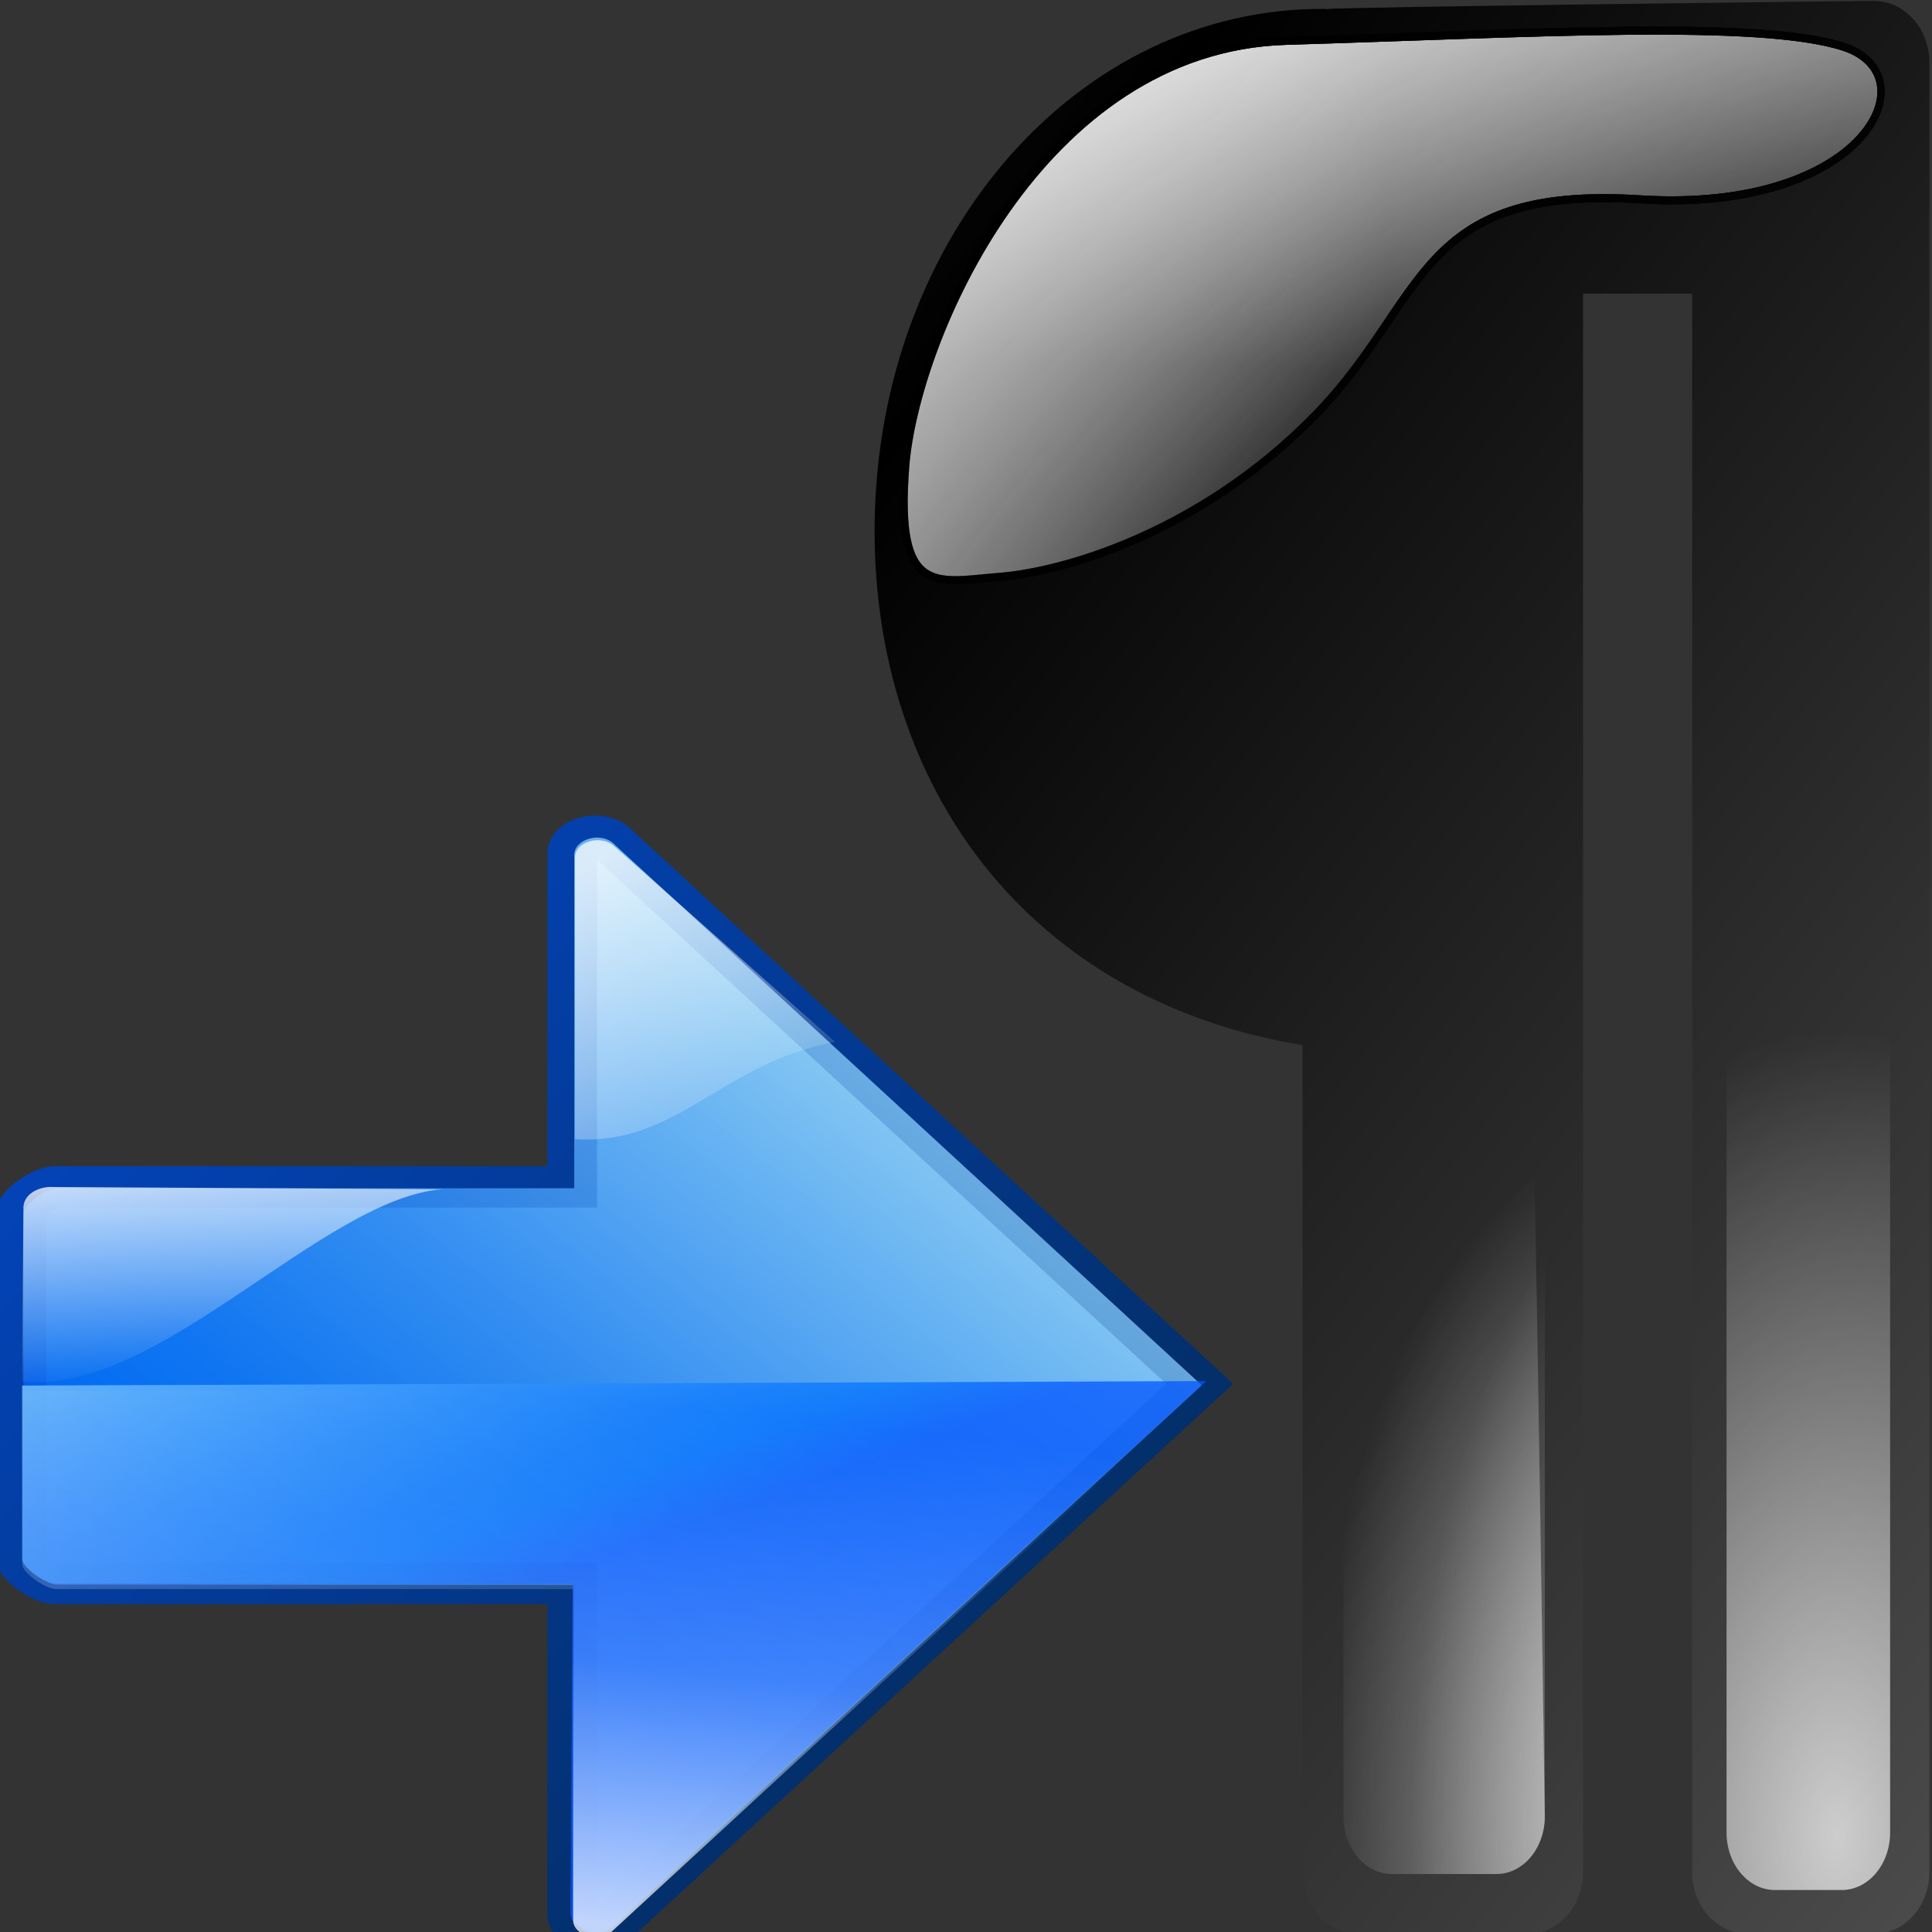 <?xml version="1.0" encoding="UTF-8" standalone="no"?>
<!-- Created with Inkscape (http://www.inkscape.org/) -->
<svg
   xmlns:dc="http://purl.org/dc/elements/1.1/"
   xmlns:cc="http://web.resource.org/cc/"
   xmlns:rdf="http://www.w3.org/1999/02/22-rdf-syntax-ns#"
   xmlns:svg="http://www.w3.org/2000/svg"
   xmlns="http://www.w3.org/2000/svg"
   xmlns:xlink="http://www.w3.org/1999/xlink"
   xmlns:sodipodi="http://inkscape.sourceforge.net/DTD/sodipodi-0.dtd"
   xmlns:inkscape="http://www.inkscape.org/namespaces/inkscape"
   sodipodi:docname="paralefttoright.svg"
   sodipodi:docbase="/home/pinheiro/kdeplayground-artwork/oooicons/crystalsvg"
   inkscape:version="0.41"
   sodipodi:version="0.32"
   id="svg1417"
   height="64px"
   width="64px">
  <rect width="100%" height="100%" fill="#333333" stroke="none"/>
  <defs
     id="defs3">
    <radialGradient
       inkscape:collect="always"
       xlink:href="#light75to0"
       id="radialGradient11043"
       gradientUnits="userSpaceOnUse"
       gradientTransform="scale(0.765,1.308)"
       cx="230.827"
       cy="326.331"
       fx="230.827"
       fy="326.331"
       r="63.85" />
    <linearGradient
       inkscape:collect="always"
       xlink:href="#light100to0"
       id="linearGradient9518"
       gradientUnits="userSpaceOnUse"
       gradientTransform="scale(1.388,0.72)"
       x1="6.998"
       y1="346.8"
       x2="99.199"
       y2="346.221" />
    <linearGradient
       inkscape:collect="always"
       xlink:href="#light100to0"
       id="linearGradient8756"
       gradientUnits="userSpaceOnUse"
       gradientTransform="scale(1.388,0.72)"
       x1="133.168"
       y1="186.351"
       x2="126.496"
       y2="346.8" />
    <linearGradient
       id="light100to0">
      <stop
         style="stop-color:#ffffff;stop-opacity:1;"
         offset="0"
         id="stop2764" />
      <stop
         style="stop-color:#ffffff;stop-opacity:0;"
         offset="1"
         id="stop2765" />
    </linearGradient>
    <linearGradient
       inkscape:collect="always"
       xlink:href="#light100to0"
       id="linearGradient7234"
       gradientTransform="scale(1.388,0.72)"
       x1="67.353"
       y1="296.986"
       x2="111.938"
       y2="347.38"
       gradientUnits="userSpaceOnUse" />
    <linearGradient
       id="light75to0">
      <stop
         style="stop-color:#ffffff;stop-opacity:0.729;"
         offset="0"
         id="stop2769" />
      <stop
         style="stop-color:#ffffff;stop-opacity:0;"
         offset="1"
         id="stop2770" />
    </linearGradient>
    <radialGradient
       inkscape:collect="always"
       xlink:href="#light75to0"
       id="radialGradient5698"
       gradientTransform="scale(0.765,1.308)"
       cx="261.58"
       cy="330.331"
       fx="261.58"
       fy="330.331"
       r="76.862"
       gradientUnits="userSpaceOnUse" />
    <linearGradient
       id="graytoblack">
      <stop
         style="stop-color:#7d7d7d;stop-opacity:1;"
         offset="0"
         id="stop5097" />
      <stop
         style="stop-color:#000000;stop-opacity:1;"
         offset="1"
         id="stop5098" />
    </linearGradient>
    <linearGradient
       inkscape:collect="always"
       xlink:href="#graytoblack"
       id="linearGradient8752"
       gradientTransform="scale(0.778,1.286)"
       x1="367.727"
       y1="461.26"
       x2="151.805"
       y2="156.011"
       gradientUnits="userSpaceOnUse"
       spreadMethod="reflect" />
    <linearGradient
       gradientUnits="userSpaceOnUse"
       gradientTransform="scale(1.339,0.747)"
       y2="241.507"
       x2="70.679"
       y1="160.227"
       x1="49.781"
       id="linearGradient1227"
       xlink:href="#light100to0"
       inkscape:collect="always" />
    <linearGradient
       gradientUnits="userSpaceOnUse"
       gradientTransform="scale(0.851,1.175)"
       y2="101.607"
       x2="265.884"
       y1="19.014"
       x1="214.375"
       id="linearGradient1226"
       xlink:href="#light100to0"
       inkscape:collect="always" />
    <linearGradient
       gradientUnits="userSpaceOnUse"
       gradientTransform="scale(1.339,0.747)"
       y2="259.218"
       x2="137.616"
       y1="468.667"
       x1="89.737"
       id="linearGradient1225"
       xlink:href="#light100to25to0"
       inkscape:collect="always" />
    <linearGradient
       gradientUnits="userSpaceOnUse"
       gradientTransform="scale(1.339,0.747)"
       y2="326.932"
       x2="151.158"
       y1="199.901"
       x1="248.917"
       id="linearGradient1224"
       xlink:href="#bluelignonlinblu"
       inkscape:collect="always" />
    <linearGradient
       gradientUnits="userSpaceOnUse"
       gradientTransform="scale(0.947,1.056)"
       y2="273.113"
       x2="296.056"
       y1="40.809"
       x1="93.937"
       spreadMethod="reflect"
       id="linearGradient1223"
       xlink:href="#bluelignonlinblu"
       inkscape:collect="always" />
    <linearGradient
       gradientUnits="userSpaceOnUse"
       gradientTransform="scale(0.949,1.054)"
       y2="349.714"
       x2="-14.071"
       y1="-122.494"
       x1="503.705"
       id="linearGradient1222"
       xlink:href="#bluedarktoblackblue"
       inkscape:collect="always" />
    <linearGradient
       gradientUnits="userSpaceOnUse"
       gradientTransform="scale(0.949,1.054)"
       y2="276.686"
       x2="299.894"
       y1="35.684"
       x1="90.207"
       spreadMethod="reflect"
       id="linearGradient1221"
       xlink:href="#bluelignonlinblu"
       inkscape:collect="always" />
    <linearGradient
       gradientUnits="userSpaceOnUse"
       gradientTransform="scale(1.339,0.747)"
       y2="241.507"
       x2="70.679"
       y1="160.227"
       x1="49.781"
       id="linearGradient7948"
       xlink:href="#light100to0"
       inkscape:collect="always" />
    <linearGradient
       gradientUnits="userSpaceOnUse"
       gradientTransform="scale(0.851,1.175)"
       y2="101.607"
       x2="265.884"
       y1="19.014"
       x1="214.375"
       id="linearGradient7324"
       xlink:href="#light100to0"
       inkscape:collect="always" />
    <linearGradient
       gradientUnits="userSpaceOnUse"
       gradientTransform="scale(1.339,0.747)"
       y2="259.218"
       x2="137.616"
       y1="468.667"
       x1="89.737"
       id="linearGradient6699"
       xlink:href="#light100to25to0"
       inkscape:collect="always" />
    <linearGradient
       gradientUnits="userSpaceOnUse"
       gradientTransform="scale(1.339,0.747)"
       y2="326.932"
       x2="151.158"
       y1="199.901"
       x1="248.917"
       id="linearGradient3579"
       xlink:href="#bluelignonlinblu"
       inkscape:collect="always" />
    <linearGradient
       gradientUnits="userSpaceOnUse"
       gradientTransform="scale(0.949,1.054)"
       spreadMethod="reflect"
       y2="276.686"
       x2="299.894"
       y1="35.684"
       x1="90.207"
       id="linearGradient2331"
       xlink:href="#bluelignonlinblu"
       inkscape:collect="always" />
    <linearGradient
       gradientUnits="userSpaceOnUse"
       gradientTransform="scale(0.949,1.054)"
       y2="349.714"
       x2="-14.071"
       y1="-122.494"
       x1="503.705"
       id="linearGradient1705"
       xlink:href="#bluedarktoblackblue"
       inkscape:collect="always" />
    <linearGradient
       y2="0.5"
       x2="1"
       y1="0.5"
       x1="4.3021142e-16"
       xlink:href="#bluedarktoblackblue"
       id="linearGradient581" />
    <linearGradient
       xlink:href="#blacktowhite"
       collect="always"
       id="linearGradient9077"
       y2="0.464"
       x2="0.993"
       y1="0.464"
       x1="0.017" />
    <linearGradient
       xlink:href="#garylighttowite"
       collect="always"
       id="linearGradient5108"
       y2="0.464"
       x2="0.993"
       y1="0.464"
       x1="0.017" />
    <linearGradient
       xlink:href="#graytolightgray"
       collect="always"
       id="linearGradient5103"
       y2="0.464"
       x2="0.993"
       y1="0.464"
       x1="0.017" />
    <linearGradient
       xlink:href="#graytoblack"
       id="linearGradient782"
       y2="0.464"
       x2="0.993"
       y1="0.464"
       x1="0.017" />
    <linearGradient
       xlink:href="#reddarktoblack"
       collect="always"
       id="linearGradient4473"
       y2="0.5"
       x2="1"
       y1="0.5"
       x1="-3.4965520e-17" />
    <linearGradient
       xlink:href="#redtodarkred"
       collect="always"
       id="linearGradient4471"
       y2="0.5"
       x2="1"
       y1="0.5"
       x1="-2.0979312e-17" />
    <linearGradient
       xlink:href="#greandarktobgrean"
       collect="always"
       id="linearGradient3704"
       y2="0.5"
       x2="1"
       y1="0.5"
       x1="-6.9931040e-18" />
    <linearGradient
       xlink:href="#greantodarkgrean"
       collect="always"
       id="linearGradient3080"
       y2="0.5"
       x2="1"
       y1="0.5"
       x1="-5.4454054e-17" />
    <linearGradient
       xlink:href="#bluelightlesstoblue"
       collect="always"
       id="linearGradient3471"
       y2="0.5"
       x2="1"
       y1="0.5"
       x1="-4.7460950e-17" />
    <linearGradient
       xlink:href="#blueligtmoretoblue"
       collect="always"
       id="linearGradient3464"
       y2="0.5"
       x2="1"
       y1="0.5"
       x1="-3.3474742e-17" />
    <linearGradient
       xlink:href="#shadow25tolineto0"
       collect="always"
       id="linearGradient3445"
       y2="0.5"
       x2="1"
       y1="0.5"
       x1="-5.0968344e-16" />
    <linearGradient
       xlink:href="#shadow0wto25to0"
       collect="always"
       id="linearGradient3440"
       y2="0.5"
       x2="1"
       y1="0.5"
       x1="-3.1582809e-16" />
    <linearGradient
       xlink:href="#shadow25to25w"
       collect="always"
       id="linearGradient3435"
       y2="0.5"
       x2="1"
       y1="0.5"
       x1="-3.5182360e-16" />
    <linearGradient
       xlink:href="#sadow75to0w"
       collect="always"
       id="linearGradient3431"
       y2="0.558"
       x2="0.991"
       y1="0.558"
       x1="-0.009" />
    <linearGradient
       xlink:href="#shadow100to0"
       collect="always"
       id="linearGradient3427"
       y2="0.5"
       x2="1"
       y1="0.5"
       x1="6.8293895e-16" />
    <linearGradient
       xlink:href="#light50to25to7"
       collect="always"
       id="linearGradient2794"
       y2="0.568"
       x2="1"
       y1="0.571"
       x1="0.004" />
    <linearGradient
       xlink:href="#light100to25to0"
       collect="always"
       id="linearGradient2788"
       y2="0.5"
       x2="1"
       y1="0.5"
       x1="-6.5594231e-17" />
    <linearGradient
       xlink:href="#light100to75to0"
       collect="always"
       id="linearGradient2781"
       y2="0.5"
       x2="1"
       y1="0.5"
       x1="1.2826112e-16" />
    <linearGradient
       xlink:href="#light75to25"
       collect="always"
       id="linearGradient2776"
       y2="0.5"
       x2="1"
       y1="0.5"
       x1="9.2265605e-17" />
    <linearGradient
       xlink:href="#light75to0"
       collect="always"
       id="linearGradient2771"
       y2="0.5"
       x2="1"
       y1="0.5"
       x1="5.6270093e-17" />
    <linearGradient
       xlink:href="#light100to0"
       collect="always"
       id="linearGradient2766"
       y2="0.5"
       x2="1"
       y1="0.5"
       x1="2.0274581e-17" />
    <linearGradient
       xlink:href="#orangelesstoyelow"
       collect="always"
       id="linearGradient2757"
       y2="0.5"
       x2="1"
       y1="0.5"
       x1="-6.9931040e-18" />
    <linearGradient
       xlink:href="#orangemoretoyelow"
       collect="always"
       id="linearGradient2756"
       y2="0.5"
       x2="1"
       y1="0.5"
       x1="-1.3227267e-17" />
    <linearGradient
       xlink:href="#orangetoyelow"
       collect="always"
       id="linearGradient2755"
       y2="0.5"
       x2="1"
       y1="0.5"
       x1="-3.3718688e-17" />
    <linearGradient
       gradientUnits="userSpaceOnUse"
       gradientTransform="scale(0.947,1.056)"
       spreadMethod="reflect"
       y2="273.113"
       x2="296.056"
       y1="40.809"
       x1="93.937"
       xlink:href="#bluelignonlinblu"
       collect="always"
       id="linearGradient2754" />
    <linearGradient
       id="orangetoyelow">
      <stop
         id="stop2661"
         offset="0"
         style="stop-color:#ff7d00;stop-opacity:1;" />
      <stop
         id="stop2662"
         offset="1"
         style="stop-color:#ffff00;stop-opacity:1;" />
    </linearGradient>
    <linearGradient
       id="orangemoretoyelow">
      <stop
         id="stop2671"
         offset="0"
         style="stop-color:#ff7d00;stop-opacity:1;" />
      <stop
         id="stop2679"
         offset="0.746"
         style="stop-color:#ffbe00;stop-opacity:1;" />
      <stop
         id="stop2672"
         offset="1"
         style="stop-color:#ffff00;stop-opacity:1;" />
    </linearGradient>
    <linearGradient
       id="orangelesstoyelow">
      <stop
         id="stop2689"
         offset="0"
         style="stop-color:#ff7d00;stop-opacity:1;" />
      <stop
         id="stop2690"
         offset="0.254"
         style="stop-color:#ffbe00;stop-opacity:1;" />
      <stop
         id="stop2691"
         offset="1"
         style="stop-color:#ffff00;stop-opacity:1;" />
    </linearGradient>
    <linearGradient
       id="orangetoblackorange">
      <stop
         id="stop4207"
         offset="0"
         style="stop-color:#ff8b00;stop-opacity:1;" />
      <stop
         id="stop4209"
         offset="1"
         style="stop-color:#4d0200;stop-opacity:1;" />
    </linearGradient>
    <linearGradient
       id="reddarktoblack">
      <stop
         id="stop3230"
         offset="0"
         style="stop-color:#8e0000;stop-opacity:1;" />
      <stop
         id="stop3231"
         offset="1"
         style="stop-color:#000000;stop-opacity:1;" />
    </linearGradient>
    <linearGradient
       id="redtodarkred">
      <stop
         id="stop3856"
         offset="0"
         style="stop-color:#ff0000;stop-opacity:1;" />
      <stop
         id="stop3855"
         offset="1"
         style="stop-color:#920000;stop-opacity:1;" />
    </linearGradient>
    <linearGradient
       id="greandarktobgrean">
      <stop
         id="stop4492"
         offset="0"
         style="stop-color:#00ad01;stop-opacity:1;" />
      <stop
         id="stop4493"
         offset="1"
         style="stop-color:#15720f;stop-opacity:1;" />
    </linearGradient>
    <linearGradient
       id="greandraktoblack">
      <stop
         id="stop7328"
         offset="0"
         style="stop-color:#007c00;stop-opacity:1;" />
      <stop
         id="stop7329"
         offset="1"
         style="stop-color:#025a00;stop-opacity:1;" />
    </linearGradient>
    <linearGradient
       id="greantodarkgrean">
      <stop
         id="stop5123"
         offset="0"
         style="stop-color:#00ff01;stop-opacity:1;" />
      <stop
         id="stop5124"
         offset="1"
         style="stop-color:#15980f;stop-opacity:1;" />
    </linearGradient>
    <radialGradient
       gradientUnits="userSpaceOnUse"
       id="bluedarktoblackblue"
       fy="112.961"
       fx="38.797"
       r="67.359"
       cy="112.961"
       cx="38.797">
      <stop
         id="stop2959"
         offset="0"
         style="stop-color:#0356fe;stop-opacity:1;" />
      <stop
         id="stop2960"
         offset="1"
         style="stop-color:#032442;stop-opacity:1;" />
    </radialGradient>
    <radialGradient
       gradientUnits="userSpaceOnUse"
       id="blueligtmoretoblue"
       fy="112.961"
       fx="38.797"
       r="67.359"
       cy="112.961"
       cx="38.797">
      <stop
         id="stop3457"
         offset="0.006"
         style="stop-color:#d9ffff;stop-opacity:1;" />
      <stop
         id="stop3465"
         offset="0.742"
         style="stop-color:#6eaafe;stop-opacity:1;" />
      <stop
         id="stop3463"
         offset="1"
         style="stop-color:#0356fe;stop-opacity:1;" />
    </radialGradient>
    <radialGradient
       gradientUnits="userSpaceOnUse"
       id="bluelignonlinblu"
       fy="112.961"
       fx="38.797"
       r="67.359"
       cy="112.961"
       cx="38.797">
      <stop
         id="stop84"
         offset="0.006"
         style="stop-color:#d9ffff;stop-opacity:1;" />
      <stop
         id="stop86"
         offset="0.135"
         style="stop-color:#95d9ff;stop-opacity:1;" />
      <stop
         id="stop88"
         offset="0.32"
         style="stop-color:#68b9ff;stop-opacity:1;" />
      <stop
         id="stop90"
         offset="0.568"
         style="stop-color:#3293fe;stop-opacity:1;" />
      <stop
         id="stop92"
         offset="0.753"
         style="stop-color:#107bfe;stop-opacity:1;" />
      <stop
         id="stop94"
         offset="0.854"
         style="stop-color:#0372fe;stop-opacity:1;" />
      <stop
         id="stop96"
         offset="1"
         style="stop-color:#0356fe;stop-opacity:1;" />
    </radialGradient>
    <radialGradient
       gradientUnits="userSpaceOnUse"
       id="bluelightlesstoblue"
       fy="112.961"
       fx="38.797"
       r="67.359"
       cy="112.961"
       cx="38.797">
      <stop
         id="stop3468"
         offset="0.006"
         style="stop-color:#d9ffff;stop-opacity:1;" />
      <stop
         id="stop3469"
         offset="0.241"
         style="stop-color:#6eaafe;stop-opacity:1;" />
      <stop
         id="stop3470"
         offset="1"
         style="stop-color:#0356fe;stop-opacity:1;" />
    </radialGradient>
    <radialGradient
       gradientUnits="userSpaceOnUse"
       id="bluelighttowhite"
       fy="112.961"
       fx="38.797"
       r="67.359"
       cy="112.961"
       cx="38.797">
      <stop
         id="stop6078"
         offset="0.006"
         style="stop-color:#69d3ff;stop-opacity:1;" />
      <stop
         id="stop6080"
         offset="1"
         style="stop-color:#edffff;stop-opacity:1;" />
    </radialGradient>
    <linearGradient
       id="linearGradient1666">
      <stop
         id="stop1668"
         offset="0"
         style="stop-color:#ffffff;stop-opacity:1;" />
      <stop
         id="stop1670"
         offset="1"
         style="stop-color:#ffffff;stop-opacity:0;" />
    </linearGradient>
    <linearGradient
       id="linearGradient1660">
      <stop
         id="stop1662"
         offset="0"
         style="stop-color:#ffffff;stop-opacity:0.729;" />
      <stop
         id="stop1664"
         offset="1"
         style="stop-color:#ffffff;stop-opacity:0;" />
    </linearGradient>
    <linearGradient
       id="light75to25">
      <stop
         id="stop2774"
         offset="0"
         style="stop-color:#ffffff;stop-opacity:0.729;" />
      <stop
         id="stop2775"
         offset="1"
         style="stop-color:#ffffff;stop-opacity:0.262;" />
    </linearGradient>
    <linearGradient
       id="light100to75to0">
      <stop
         id="stop2779"
         offset="0"
         style="stop-color:#ffffff;stop-opacity:1;" />
      <stop
         id="stop2782"
         offset="0.5"
         style="stop-color:#ffffff;stop-opacity:0.775;" />
      <stop
         id="stop2780"
         offset="1"
         style="stop-color:#ffffff;stop-opacity:0;" />
    </linearGradient>
    <linearGradient
       id="light100to25to0">
      <stop
         id="stop2785"
         offset="0"
         style="stop-color:#ffffff;stop-opacity:1;" />
      <stop
         id="stop2786"
         offset="0.5"
         style="stop-color:#ffffff;stop-opacity:0.287;" />
      <stop
         id="stop2787"
         offset="1"
         style="stop-color:#ffffff;stop-opacity:0;" />
    </linearGradient>
    <linearGradient
       id="light50to25to7">
      <stop
         id="stop2791"
         offset="0"
         style="stop-color:#ffffff;stop-opacity:0.475;" />
      <stop
         id="stop2795"
         offset="0.5"
         style="stop-color:#ffffff;stop-opacity:0.258;" />
      <stop
         id="stop2793"
         offset="1"
         style="stop-color:#ffffff;stop-opacity:0.108;" />
    </linearGradient>
    <linearGradient
       id="shadow100to0">
      <stop
         id="stop3425"
         offset="0"
         style="stop-color:#000000;stop-opacity:1;" />
      <stop
         id="stop3426"
         offset="1"
         style="stop-color:#000000;stop-opacity:0;" />
    </linearGradient>
    <linearGradient
       id="sadow75to0w">
      <stop
         id="stop3429"
         offset="0"
         style="stop-color:#000000;stop-opacity:0.729;" />
      <stop
         id="stop3430"
         offset="1"
         style="stop-color:#ffffff;stop-opacity:0;" />
    </linearGradient>
    <linearGradient
       id="shadow25to25w">
      <stop
         id="stop3433"
         offset="0"
         style="stop-color:#000000;stop-opacity:0.254;" />
      <stop
         id="stop3434"
         offset="1"
         style="stop-color:#ffffff;stop-opacity:0.263;" />
    </linearGradient>
    <linearGradient
       id="shadow0wto25to0">
      <stop
         id="stop3437"
         offset="0"
         style="stop-color:#ffffff;stop-opacity:0;" />
      <stop
         id="stop3438"
         offset="0.5"
         style="stop-color:#000000;stop-opacity:0.279;" />
      <stop
         id="stop3439"
         offset="1"
         style="stop-color:#000000;stop-opacity:0;" />
    </linearGradient>
    <linearGradient
       id="shadow25tolineto0">
      <stop
         id="stop3442"
         offset="0"
         style="stop-color:#000000;stop-opacity:0.255;" />
      <stop
         id="stop3450"
         offset="0.454"
         style="stop-color:#000000;stop-opacity:0.029;" />
      <stop
         id="stop3449"
         offset="0.5"
         style="stop-color:#000000;stop-opacity:0.371;" />
      <stop
         id="stop3451"
         offset="0.535"
         style="stop-color:#000000;stop-opacity:0.063;" />
      <stop
         id="stop3444"
         offset="1"
         style="stop-color:#000000;stop-opacity:0;" />
    </linearGradient>
    <linearGradient
       id="linearGradient1620">
      <stop
         id="stop1622"
         offset="0"
         style="stop-color:#7d7d7d;stop-opacity:1;" />
      <stop
         id="stop1624"
         offset="1"
         style="stop-color:#000000;stop-opacity:1;" />
    </linearGradient>
    <linearGradient
       id="graytolightgray">
      <stop
         id="stop5101"
         offset="0"
         style="stop-color:#d4d3d3;stop-opacity:1;" />
      <stop
         id="stop5102"
         offset="1"
         style="stop-color:#ffffff;stop-opacity:1;" />
    </linearGradient>
    <linearGradient
       id="garylighttowite">
      <stop
         id="stop5106"
         offset="0"
         style="stop-color:#7d7d7d;stop-opacity:1;" />
      <stop
         id="stop5107"
         offset="1"
         style="stop-color:#d3d4d4;stop-opacity:1;" />
    </linearGradient>
    <linearGradient
       id="blacktowhite">
      <stop
         id="stop2476"
         offset="0"
         style="stop-color:#000000;stop-opacity:1;" />
      <stop
         id="stop2475"
         offset="1"
         style="stop-color:#ffffff;stop-opacity:1;" />
    </linearGradient>
  </defs>
  <sodipodi:namedview
     inkscape:window-y="336"
     inkscape:window-x="465"
     inkscape:window-height="536"
     inkscape:window-width="640"
     inkscape:grid-bbox="true"
     inkscape:document-units="px"
     showgrid="true"
     inkscape:current-layer="layer1"
     inkscape:cy="32.000000"
     inkscape:cx="32.000000"
     inkscape:zoom="5.6562500"
     inkscape:pageshadow="2"
     inkscape:pageopacity="0.0"
     borderopacity="1.0"
     bordercolor="#666666"
     pagecolor="#ffffff"
     id="base" />
  <g
     inkscape:groupmode="layer"
     inkscape:label="Layer 1"
     id="layer1">
    <g
       id="g11055"
       transform="matrix(0.239,0,0,0.265,13.02,-53.715)">
      <path
         style="fill:url(#linearGradient8752);fill-opacity:1;stroke:none;stroke-width:15.387;stroke-linecap:round;stroke-linejoin:round;stroke-miterlimit:4;stroke-dashoffset:0;stroke-opacity:1"
         d="M 204.906,202.812 C 204.906,202.812 186.537,202.992 167.875,203.219 C 158.544,203.332 149.157,203.456 141.938,203.562 C 138.328,203.616 135.248,203.675 133,203.719 C 131.876,203.741 130.949,203.762 130.25,203.781 C 129.875,203.792 129.561,203.836 129.312,203.844 L 129.312,203.812 C 94.81,203.512 67.162,232.293 66.75,268.281 C 66.545,286.234 73.059,302.333 84.844,313.969 C 95.181,324.175 109.386,330.89 126.062,333.344 L 126.062,436.75 C 126.066,440.994 129.506,444.434 133.75,444.438 L 157.25,444.438 C 161.494,444.434 164.934,440.994 164.938,436.75 L 164.938,239.406 L 180.062,239.406 L 180.062,436.75 C 180.066,440.994 183.506,444.434 187.75,444.438 L 205.25,444.438 C 209.494,444.434 212.934,440.994 212.938,436.75 L 212.938,210.5 C 212.934,206.256 209.494,202.816 205.25,202.812 L 205,202.812 C 204.969,202.812 204.938,202.812 204.906,202.812 L 204.906,202.812 z "
         id="rect1869"
         sodipodi:nodetypes="ccccccccccccccccccccccccc" />
      <path
         style="fill:url(#radialGradient5698);fill-opacity:1;stroke:none;stroke-width:15.387;stroke-linecap:round;stroke-linejoin:round;stroke-miterlimit:4;stroke-dashoffset:0;stroke-opacity:1"
         d="M 200.496,207.25 C 200.496,207.25 182.475,207.418 166.199,207.63 C 158.061,207.735 149.875,207.852 143.578,207.951 C 140.43,208 137.744,208.056 135.783,208.097 C 134.803,208.117 133.994,208.137 133.385,208.155 C 133.058,208.165 132.784,208.206 132.567,208.213 L 132.567,208.184 C 102.476,207.904 72.363,236.789 72.004,270.407 C 71.825,287.177 81.506,302.215 91.784,313.085 C 100.8,322.619 117.188,326.892 131.733,329.184 L 131.733,429.779 C 131.736,433.744 134.736,436.957 138.437,436.961 L 152.933,436.961 C 156.634,436.957 159.634,433.744 159.637,429.779 L 159.637,233.434 L 184.828,233.434 L 184.828,431.779 C 184.832,435.744 187.832,438.957 191.533,438.961 L 200.795,438.961 C 204.497,438.957 207.497,435.744 207.5,431.779 L 207.5,214.431 C 207.497,210.467 204.497,207.254 200.795,207.25 L 200.577,207.25 C 200.55,207.25 200.523,207.25 200.496,207.25 L 200.496,207.25 z "
         id="path4172"
         sodipodi:nodetypes="ccccccccccccccccccccccccc" />
      <g
         id="g9520"
         style="opacity:0.885">
        <path
           style="fill:url(#linearGradient7234);fill-opacity:1;fill-rule:evenodd;stroke:#000000;stroke-width:1px;stroke-linecap:butt;stroke-linejoin:miter;stroke-opacity:1"
           d="M 123.829,207.804 C 157.513,206.892 189.357,205.123 201.045,208.545 C 213.213,212.108 204.076,229.384 172.804,227.612 C 141.567,225.843 143.376,240.288 127.725,254.683 C 111.788,269.34 92.87,274.17 84.12,274.795 C 75.37,275.42 69.652,277.435 71.045,261.045 C 72.394,245.174 89.623,208.717 123.829,207.804 z "
           id="path6468"
           sodipodi:nodetypes="czzzzzz" />
        <path
           style="fill:url(#linearGradient8756);fill-opacity:1;fill-rule:evenodd;stroke:#000000;stroke-width:1px;stroke-linecap:butt;stroke-linejoin:miter;stroke-opacity:1"
           d="M 123.829,207.804 C 157.513,206.892 189.357,205.123 201.045,208.545 C 213.213,212.108 204.076,229.384 172.804,227.612 C 141.567,225.843 143.376,240.288 127.725,254.683 C 111.788,269.34 92.87,274.17 84.12,274.795 C 75.37,275.42 69.652,277.435 71.045,261.045 C 72.394,245.174 89.623,208.717 123.829,207.804 z "
           id="path8754"
           sodipodi:nodetypes="czzzzzz" />
        <path
           style="fill:url(#linearGradient9518);fill-opacity:1;fill-rule:evenodd;stroke:#000000;stroke-width:1px;stroke-linecap:butt;stroke-linejoin:miter;stroke-opacity:1"
           d="M 123.829,207.804 C 157.513,206.892 189.357,205.123 201.045,208.545 C 213.213,212.108 204.076,229.384 172.804,227.612 C 141.567,225.843 143.376,240.288 127.725,254.683 C 111.788,269.34 92.87,274.17 84.12,274.795 C 75.37,275.42 69.652,277.435 71.045,261.045 C 72.394,245.174 89.623,208.717 123.829,207.804 z "
           id="path8758"
           sodipodi:nodetypes="czzzzzz" />
      </g>
      <path
         style="fill:url(#radialGradient11043);fill-opacity:1;stroke:none;stroke-width:15.387;stroke-linecap:round;stroke-linejoin:round;stroke-miterlimit:4;stroke-dashoffset:0;stroke-opacity:1"
         d="M 157.095,316.195 C 128.172,311.071 130.122,319.132 131.733,329.184 L 131.733,429.779 C 131.736,433.744 134.736,436.957 138.437,436.961 L 152.933,436.961 C 156.634,436.957 159.634,433.744 159.637,429.779 C 159.637,429.779 157.595,298.859 157.095,316.195 z "
         id="path10283"
         sodipodi:nodetypes="ccccccc" />
    </g>
    <g
       transform="matrix(0.126,0,0,0.105,-3.224,26.073)"
       id="use1213">
      <path
         transform="matrix(-1,0,0,1,374.002,3.022)"
         sodipodi:nodetypes="cccccccccccc"
         id="path1215"
         d="M 187.661,14.335 L 33.018,185.238 L 187.661,356.14 C 191.097,359.938 197.97,357.593 197.97,352.623 L 197.97,248.247 L 333.74,248.247 C 336.757,248.247 342.791,243.033 342.791,240.426 C 342.791,203.928 342.791,167.43 342.791,130.932 C 342.791,128.325 336.757,123.111 333.74,123.111 L 197.97,123.111 L 197.97,17.963 C 197.97,12.956 191.097,10.538 187.661,14.335 z "
         style="fill:url(#linearGradient1221);fill-opacity:0.75;fill-rule:evenodd;stroke:url(#linearGradient1222);stroke-width:9.787pt;stroke-linecap:butt;stroke-linejoin:miter;stroke-opacity:1" />
      <path
         transform="matrix(-1,0,0,1,374.002,3.022)"
         sodipodi:nodetypes="cccccccccccc"
         id="path1216"
         d="M 187.136,14.775 L 32.494,185.677 L 187.136,356.579 C 190.573,360.377 197.446,358.032 197.446,353.062 L 197.446,248.686 L 333.215,248.686 C 336.232,248.686 342.267,243.472 342.267,240.865 C 342.267,204.367 342.267,167.87 342.267,131.372 C 342.267,128.765 336.232,123.551 333.215,123.551 L 197.446,123.551 L 197.446,18.403 C 197.446,13.396 190.573,10.977 187.136,14.775 z "
         style="fill:url(#linearGradient1223);fill-opacity:0.75;fill-rule:evenodd;stroke:none;stroke-width:9.787pt;stroke-linecap:butt;stroke-linejoin:miter;stroke-opacity:1" />
      <path
         transform="matrix(-1,0,0,1,374.002,3.022)"
         sodipodi:nodetypes="cccccccc"
         id="path1217"
         d="M 31.304,184.383 L 187.568,356.251 C 190.998,360.049 198.478,357.13 198.478,352.16 L 197.857,248.358 L 333.561,248.358 C 336.573,248.358 342.595,243.144 342.595,240.537 C 342.595,231.413 342.595,208.602 342.595,185.791 L 31.304,184.383 z "
         style="fill:url(#linearGradient1224);fill-opacity:0.75;fill-rule:evenodd;stroke:none;stroke-width:2.798pt;stroke-linecap:butt;stroke-linejoin:miter;stroke-opacity:1" />
      <path
         sodipodi:nodetypes="cccccccc"
         id="path1218"
         d="M 341.201,190.017 L 186.558,360.92 C 183.122,364.717 176.249,362.372 176.249,357.402 L 176.249,253.026 L 40.479,253.026 C 37.462,253.026 31.428,247.812 31.428,245.205 C 31.428,236.081 31.428,213.27 31.428,190.459 L 341.201,190.017 z "
         style="fill:url(#linearGradient1225);fill-opacity:0.75;fill-rule:evenodd;stroke:none;stroke-width:2.798pt;stroke-linecap:butt;stroke-linejoin:miter;stroke-opacity:1" />
      <path
         transform="translate(-1.808,3.022)"
         id="path1219"
         d="M 185.812,13.875 C 182.43,13.165 178.562,15.397 178.562,19.125 L 178.562,108.062 C 205.536,110.07 217.066,84.061 246.938,77.375 L 188.875,15.625 C 188.016,14.676 186.94,14.112 185.812,13.875 z "
         style="fill:url(#linearGradient1226);fill-opacity:0.75;fill-rule:evenodd;stroke:none;stroke-width:2.798pt;stroke-linecap:butt;stroke-linejoin:miter;stroke-opacity:1" />
      <path
         transform="translate(-1.808,3.022)"
         id="path1220"
         d="M 41.469,123.156 C 37.862,122.805 33.171,125.299 33.562,130.406 L 33.188,184.469 C 68.672,189.307 112.09,126.829 143.656,123.844 L 41.469,123.156 z "
         style="fill:url(#linearGradient1227);fill-opacity:0.75;fill-rule:evenodd;stroke:none;stroke-width:2.798pt;stroke-linecap:butt;stroke-linejoin:miter;stroke-opacity:1" />
    </g>
  </g>
</svg>
